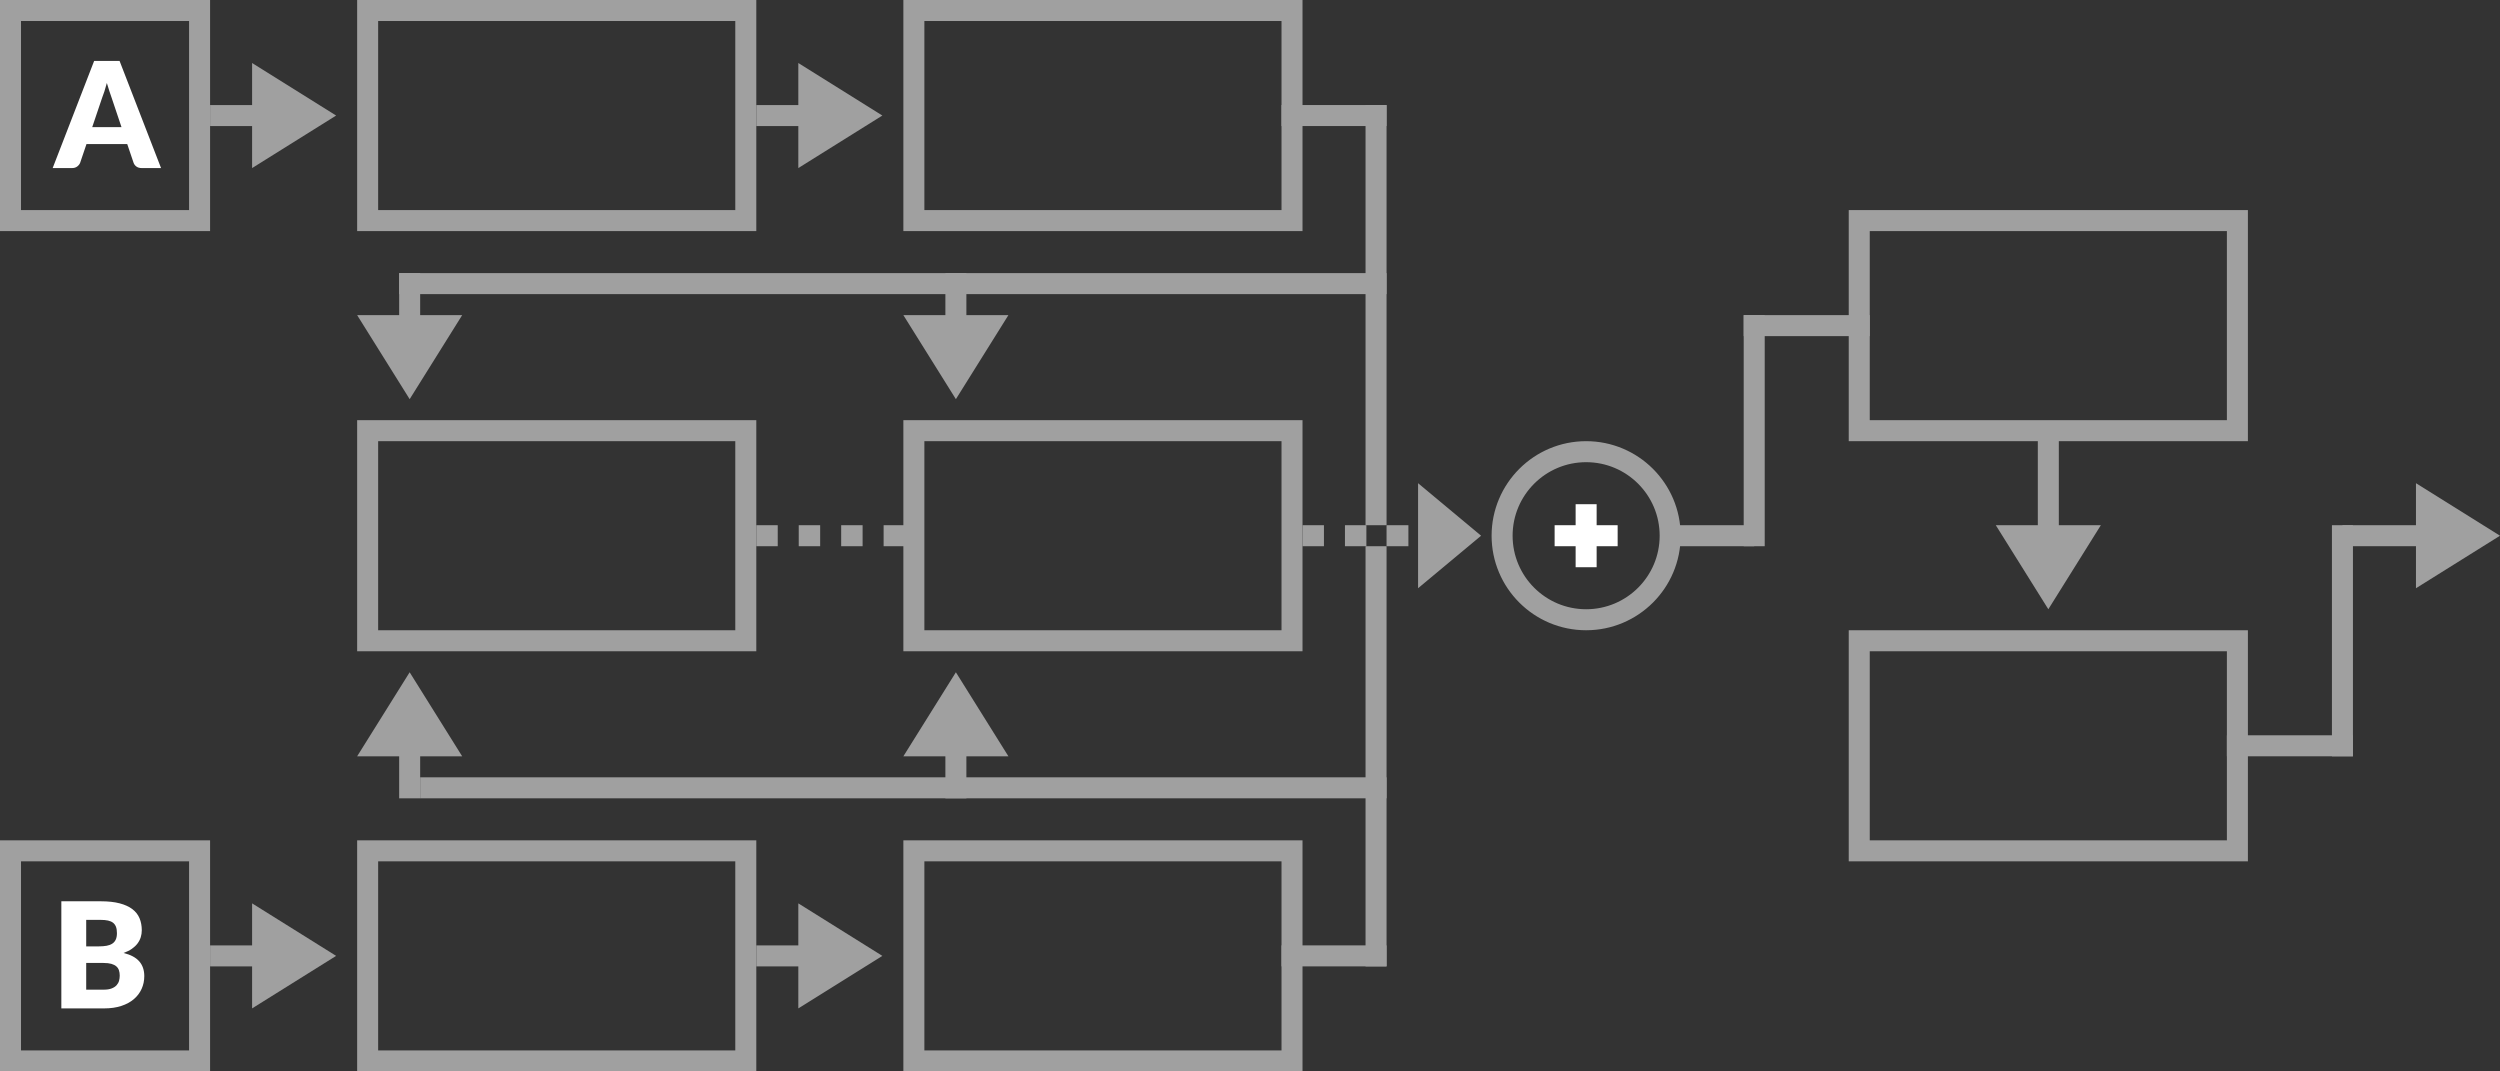 <?xml version="1.0" encoding="utf-8"?>
<svg width="119px" height="51px" viewBox="0 0 119 51" version="1.1" xmlns:xlink="http://www.w3.org/1999/xlink" xmlns="http://www.w3.org/2000/svg">
  <rect x="0" y="0" width="119" height="51" fill="#333333" stroke="none"/>
  <desc>Created with Lunacy</desc>
  <defs>
    <rect width="119" height="51" id="artboard_1" />
    <clipPath id="clip_1">
      <use xlink:href="#artboard_1" clip-rule="evenodd" />
    </clipPath>
  </defs>
  <g id="bmp00137" clip-path="url(#clip_1)">
    <g id="Group-4" transform="translate(0.5 0.5)">
      <path d="M0 4C0 1.791 1.791 0 4 0C6.209 0 8 1.791 8 4C8 6.209 6.209 8 4 8C1.791 8 0 6.209 0 4Z" transform="translate(71 21)" id="Oval" fill="none" fill-rule="evenodd" stroke="#A0A0A0" stroke-width="1" />
      <path d="M2 0L2 1L3 1L3 2L2 2L2 3L1 3L1 2L0 2L0 1L1 1L1 0L2 0L2 0Z" transform="translate(73.5 23.5)" id="Combined-Shape" fill="#FFFFFF" fill-rule="evenodd" stroke="none" />
      <path d="M0 0L18 0L18 10L0 10L0 0Z" transform="translate(17 0)" id="Rectangle" fill="none" fill-rule="evenodd" stroke="#A0A0A0" stroke-width="1" />
      <path d="M0 0L18 0L18 10L0 10L0 0Z" transform="translate(43 0)" id="Rectangle#1" fill="none" fill-rule="evenodd" stroke="#A0A0A0" stroke-width="1" />
      <path d="M0 0L18 0L18 10L0 10L0 0Z" transform="translate(17 20)" id="Rectangle#2" fill="none" fill-rule="evenodd" stroke="#A0A0A0" stroke-width="1" />
      <path d="M0 0L18 0L18 10L0 10L0 0Z" transform="translate(43 20)" id="Rectangle#3" fill="none" fill-rule="evenodd" stroke="#A0A0A0" stroke-width="1" />
      <path d="M0 0L18 0L18 10L0 10L0 0Z" transform="translate(88 10)" id="Rectangle#4" fill="none" fill-rule="evenodd" stroke="#A0A0A0" stroke-width="1" />
      <path d="M0 0L18 0L18 10L0 10L0 0Z" transform="translate(88 30)" id="Rectangle#5" fill="none" fill-rule="evenodd" stroke="#A0A0A0" stroke-width="1" />
      <path d="M0 0L5 0L5 1L0 1L0 0Z" transform="translate(60.5 4.5)" id="Rectangle#6" fill="#A0A0A0" fill-rule="evenodd" stroke="none" />
      <path d="M0 0L1 0L1 20L0 20L0 0Z" transform="translate(64.5 4.5)" id="Rectangle#7" fill="#A0A0A0" fill-rule="evenodd" stroke="none" />
      <path d="M0 0L47 0L47 1L0 1L0 0Z" transform="translate(18.5 12.5)" id="Rectangle#8" fill="#A0A0A0" fill-rule="evenodd" stroke="none" />
      <path d="M0 0L18 0L18 10L0 10L0 0Z" transform="translate(17 40)" id="Rectangle#9" fill="none" fill-rule="evenodd" stroke="#A0A0A0" stroke-width="1" />
      <path d="M0 0L18 0L18 10L0 10L0 0Z" transform="translate(43 40)" id="Rectangle#10" fill="none" fill-rule="evenodd" stroke="#A0A0A0" stroke-width="1" />
      <path d="M0 0L9 0L9 10L0 10L0 0Z" id="Rectangle#11" fill="none" fill-rule="evenodd" stroke="#A0A0A0" stroke-width="1" />
      <path d="M0 0L9 0L9 10L0 10L0 0Z" transform="translate(0 40)" id="Rectangle#12" fill="none" fill-rule="evenodd" stroke="#A0A0A0" stroke-width="1" />
      <path d="M0 0L46 0L46 1L0 1L0 0Z" transform="translate(19.5 36.5)" id="Rectangle#13" fill="#A0A0A0" fill-rule="evenodd" stroke="none" />
      <path d="M0 0L1 0L1 20L0 20L0 0Z" transform="translate(64.5 25.5)" id="Rectangle#14" fill="#A0A0A0" fill-rule="evenodd" stroke="none" />
      <path d="M0 0L5 0L5 1L0 1L0 0Z" transform="translate(60.5 44.5)" id="Rectangle#17" fill="#A0A0A0" fill-rule="evenodd" stroke="none" />
      <path d="M0 0L4 0L4 1L0 1L0 0Z" transform="translate(79 24.5)" id="Rectangle#20" fill="#A0A0A0" fill-rule="evenodd" stroke="none" />
      <path d="M0 0L1 0L1 11L0 11L0 0Z" transform="translate(82.5 14.5)" id="Rectangle#21" fill="#A0A0A0" fill-rule="evenodd" stroke="none" />
      <path d="M0 0L6 0L6 1L0 1L0 0Z" transform="translate(82.5 14.5)" id="Rectangle#22" fill="#A0A0A0" fill-rule="evenodd" stroke="none" />
      <path d="M0 0L6 0L6 1L0 1L0 0Z" transform="translate(105.5 34.5)" id="Rectangle#28" fill="#A0A0A0" fill-rule="evenodd" stroke="none" />
      <path d="M0 0L1 0L1 11L0 11L0 0Z" transform="translate(110.5 24.5)" id="Rectangle#29" fill="#A0A0A0" fill-rule="evenodd" stroke="none" />
    </g>
    <path d="M2 0L6 2.5L2 5L2 3L0 3L0 2L2 2L2 0L2 0Z" transform="translate(10 3)" id="Combined-Shape#1" fill="#A0A0A0" fill-rule="evenodd" stroke="none" />
    <path d="M5 2L2.5 6L0 2L2 2L2 0L3 0L3 2L5 2L5 2Z" transform="translate(17 13)" id="Combined-Shape#2" fill="#A0A0A0" fill-rule="evenodd" stroke="none" />
    <path d="M5 2L2.5 6L0 2L2 2L2 0L3 0L3 2L5 2L5 2Z" transform="translate(43 13)" id="Combined-Shape#3" fill="#A0A0A0" fill-rule="evenodd" stroke="none" />
    <path d="M5 4.5L2.5 8.5L0 4.5L2 4.5L2 0L3 0L3 4.5L5 4.5L5 4.5Z" transform="translate(95 20.5)" id="Combined-Shape#3-Copy" fill="#A0A0A0" fill-rule="evenodd" stroke="none" />
    <path d="M0 0L3 2.5L0 5L0 0L0 0Z" transform="translate(67.5 23)" id="Combined-Shape#4" fill="#A0A0A0" fill-rule="evenodd" stroke="none" />
    <path d="M0 4L2.5 0L5 4L3 4L3 6L2 6L2 4L0 4L0 4Z" transform="translate(17 32)" id="Combined-Shape#5" fill="#A0A0A0" fill-rule="evenodd" stroke="none" />
    <path d="M0 4L2.5 0L5 4L3 4L3 6L2 6L2 4L0 4L0 4Z" transform="translate(43 32)" id="Combined-Shape#7" fill="#A0A0A0" fill-rule="evenodd" stroke="none" />
    <path d="M2 0L6 2.5L2 5L2 3L0 3L0 2L2 2L2 0L2 0Z" transform="translate(36 3)" id="Combined-Shape#8" fill="#A0A0A0" fill-rule="evenodd" stroke="none" />
    <path d="M2 0L6 2.5L2 5L2 3L0 3L0 2L2 2L2 0L2 0Z" transform="translate(10 43)" id="Combined-Shape#9" fill="#A0A0A0" fill-rule="evenodd" stroke="none" />
    <path d="M2 0L6 2.5L2 5L2 3L0 3L0 2L2 2L2 0L2 0Z" transform="translate(36 43)" id="Combined-Shape#10" fill="#A0A0A0" fill-rule="evenodd" stroke="none" />
    <path d="M3.5 0L7.5 2.5L3.5 5L3.5 3L0 3L0 2L3.5 2L3.5 0L3.5 0Z" transform="translate(111.5 23)" id="Combined-Shape#11" fill="#A0A0A0" fill-rule="evenodd" stroke="none" />
    <g id="Text-Copy" transform="translate(2.507 2.901)">
      <path d="M0.924 5.099C1.022 5.099 1.105 5.073 1.173 5.021C1.24 4.968 1.286 4.909 1.309 4.844L1.309 4.844L1.61 3.955L3.549 3.955L3.85 4.844C3.876 4.919 3.922 4.98 3.988 5.028C4.055 5.076 4.139 5.099 4.242 5.099L4.242 5.099L5.159 5.099L3.185 0L1.974 0L0 5.099L0.924 5.099L0.924 5.099ZM3.276 3.15L1.883 3.15L2.352 1.76C2.387 1.672 2.424 1.567 2.464 1.445C2.504 1.324 2.542 1.192 2.579 1.05C2.619 1.19 2.659 1.32 2.7 1.44C2.741 1.56 2.777 1.665 2.807 1.753L2.807 1.753L3.276 3.15L3.276 3.15Z" id="A" fill="#FFFFFF" fill-rule="evenodd" stroke="none" />
      <path d="M2.037 5.099C2.343 5.099 2.615 5.06 2.853 4.982C3.091 4.904 3.291 4.796 3.453 4.657C3.615 4.518 3.738 4.355 3.822 4.168C3.906 3.982 3.948 3.78 3.948 3.563C3.948 3.276 3.868 3.041 3.707 2.858C3.546 2.675 3.297 2.542 2.961 2.461C3.115 2.405 3.247 2.339 3.357 2.263C3.466 2.187 3.556 2.102 3.626 2.009C3.696 1.916 3.747 1.816 3.78 1.71C3.813 1.604 3.829 1.493 3.829 1.379C3.829 1.169 3.793 0.979 3.722 0.808C3.651 0.638 3.537 0.493 3.381 0.374C3.225 0.255 3.023 0.163 2.776 0.098C2.528 0.033 2.228 0 1.876 0L1.876 0L0 0L0 5.099L2.037 5.099L2.037 5.099ZM1.799 2.146L1.183 2.146L1.183 0.885L1.876 0.885C2.009 0.885 2.124 0.896 2.221 0.917C2.318 0.938 2.398 0.973 2.461 1.022C2.524 1.071 2.57 1.136 2.601 1.216C2.631 1.297 2.646 1.398 2.646 1.519C2.646 1.643 2.627 1.745 2.588 1.827C2.55 1.909 2.494 1.973 2.42 2.019C2.347 2.066 2.258 2.099 2.153 2.118C2.048 2.136 1.93 2.146 1.799 2.146L1.799 2.146L1.799 2.146ZM2.016 4.207L1.183 4.207L1.183 2.936L2.009 2.936C2.158 2.936 2.282 2.95 2.38 2.978C2.478 3.006 2.557 3.046 2.616 3.097C2.676 3.149 2.718 3.212 2.742 3.286C2.767 3.361 2.779 3.445 2.779 3.538C2.779 3.62 2.769 3.701 2.748 3.78C2.727 3.859 2.688 3.93 2.632 3.993C2.576 4.056 2.498 4.108 2.399 4.147C2.3 4.187 2.172 4.207 2.016 4.207L2.016 4.207L2.016 4.207Z" transform="translate(0.413 40)" id="B" fill="#FFFFFF" fill-rule="evenodd" stroke="none" />
    </g>
    <path d="M0 0L0.02 0M2.02 0L2.04 0M4.04 0L4.06 0M6.06 0L6.08 0" transform="translate(36.5 25.5)" id="Dotted-Line" fill="none" fill-rule="evenodd" stroke="#A0A0A0" stroke-width="1" stroke-linecap="square" />
    <path d="M0 0L0.02 0M2.02 0L2.04 0M4 0L4.04 0" transform="translate(62.5 25.5)" id="Dotted-Line-Copy" fill="none" fill-rule="evenodd" stroke="#A0A0A0" stroke-width="1" stroke-linecap="square" />
  </g>
</svg>